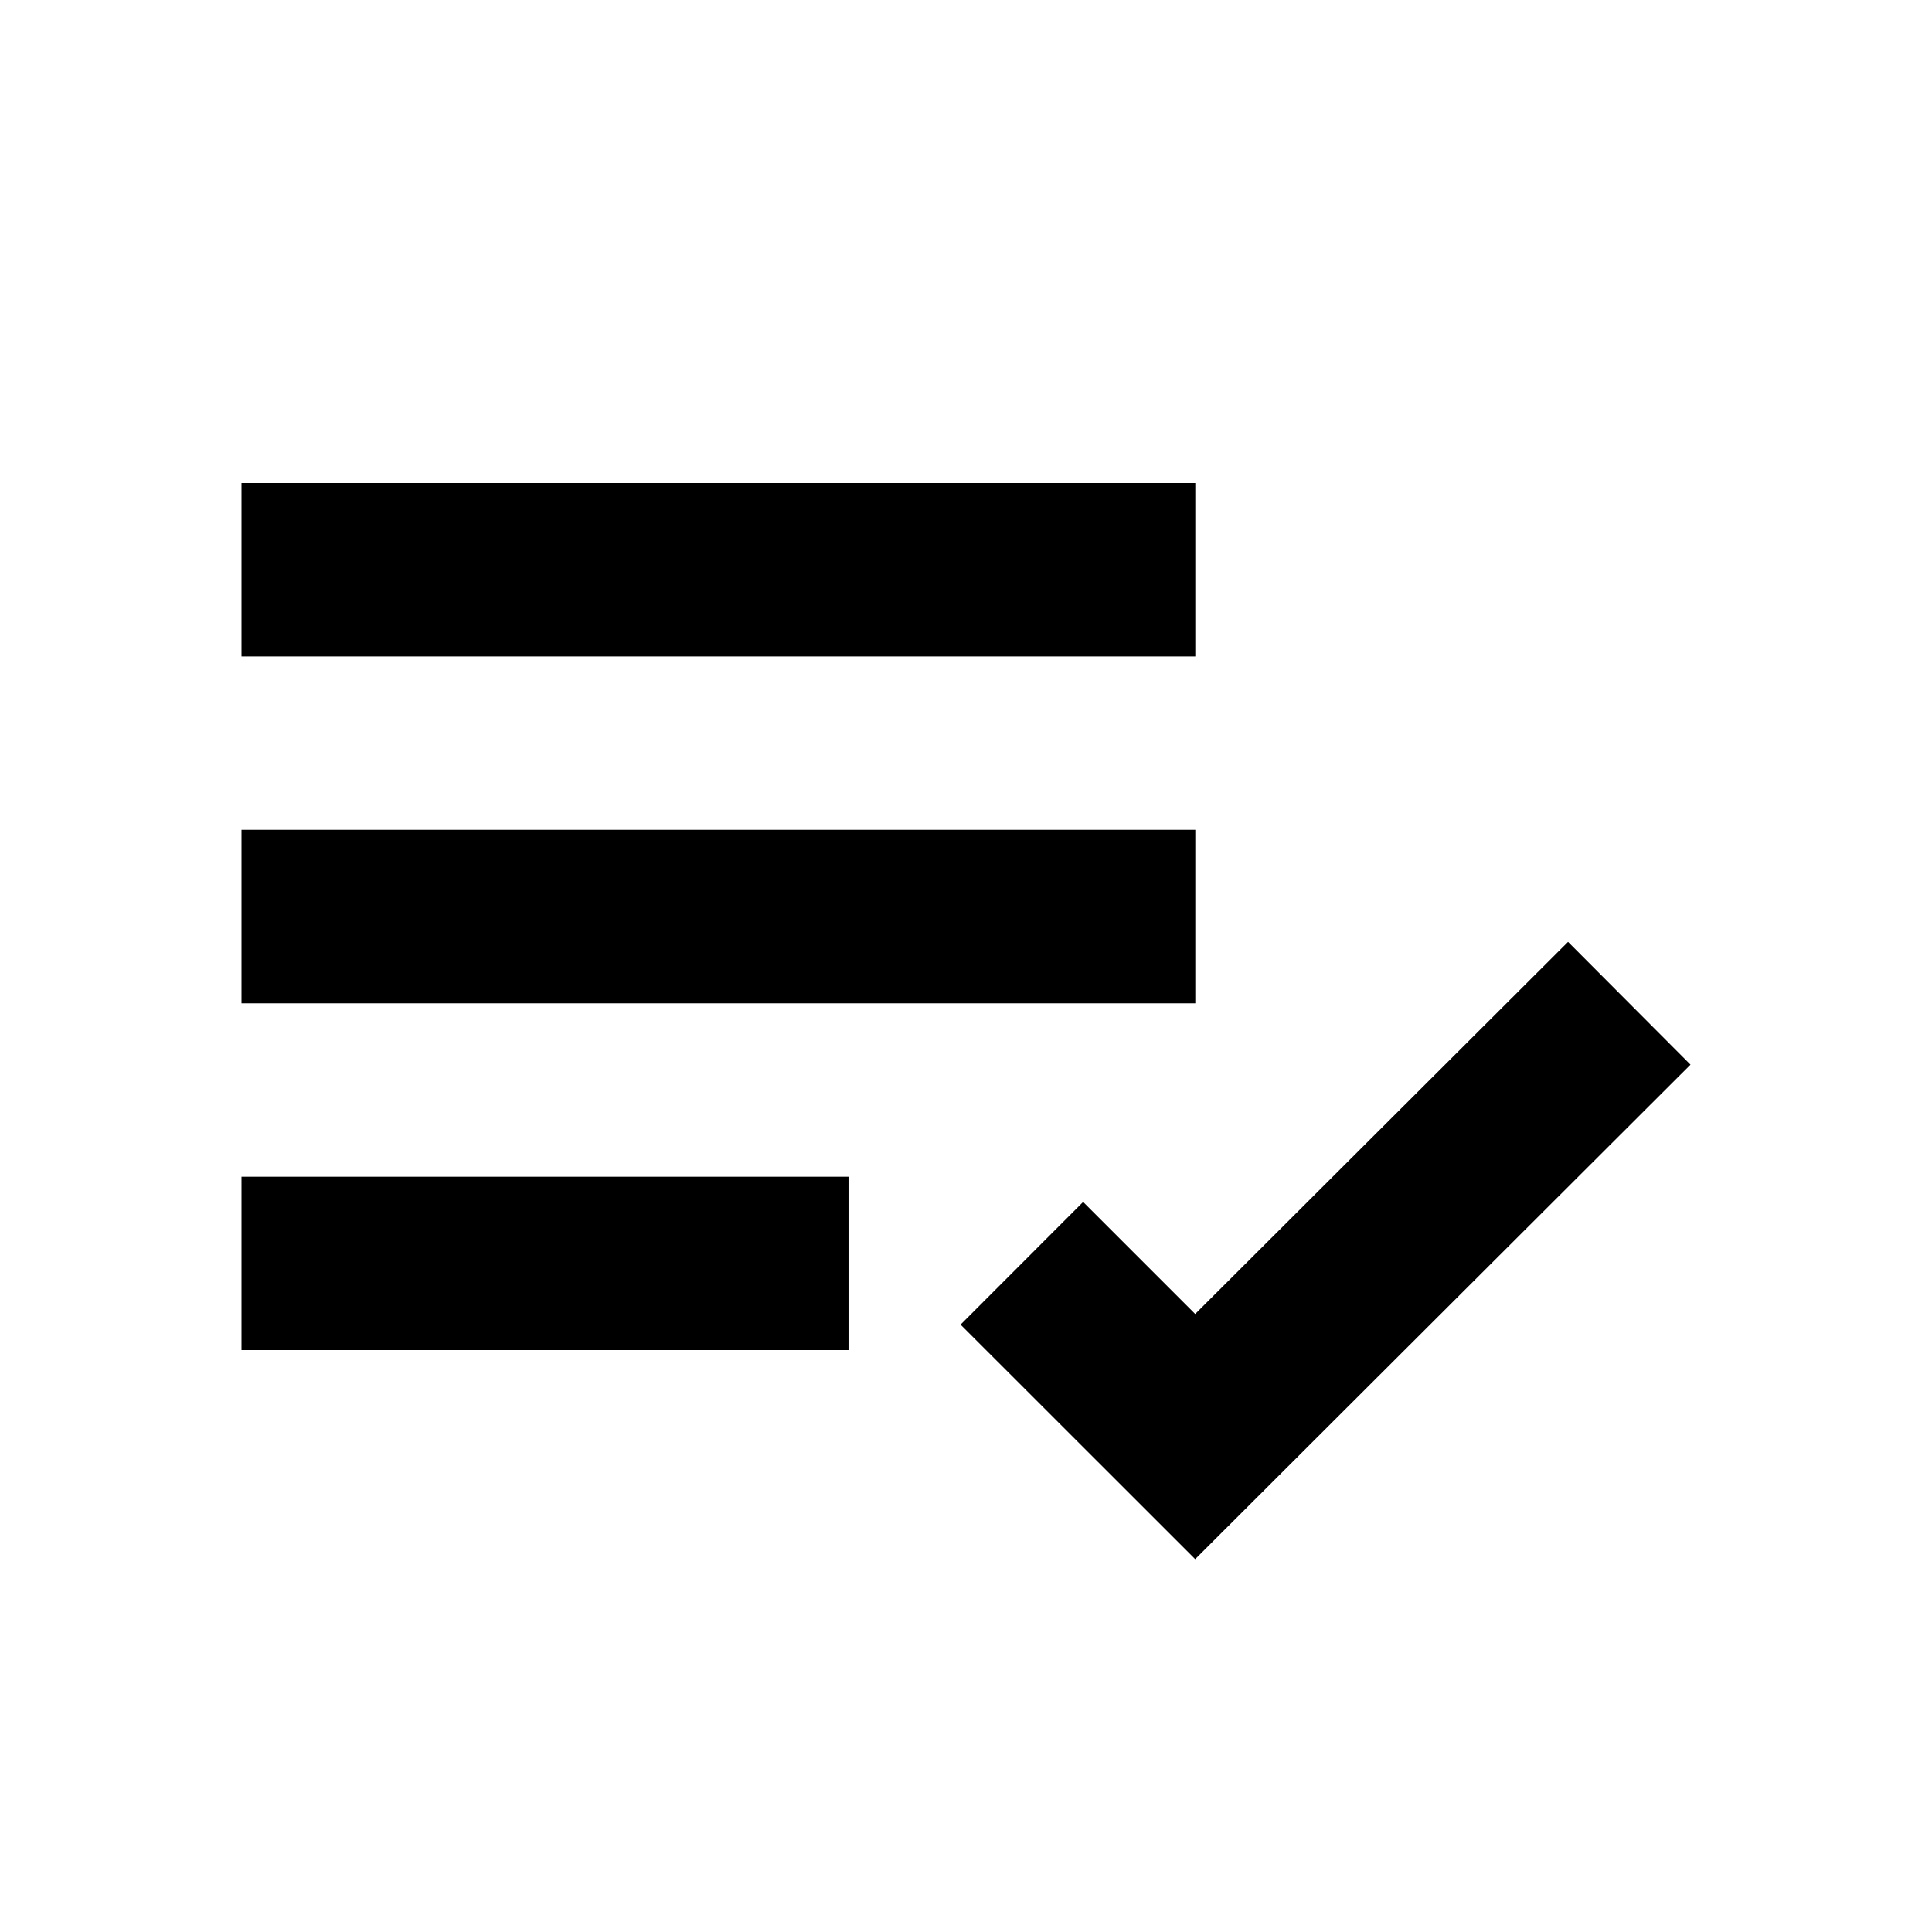 <svg width="16" height="16" viewBox="0 0 16 16" fill="none" xmlns="http://www.w3.org/2000/svg">
  <path d="M2 4H9.899V5.436H2V4ZM2 6.872H9.899V8.309H2V6.872ZM2 9.745H7.027V11.181H2V9.745ZM12.986 7.8L9.898 10.882L8.97 9.954L7.955 10.97L9.898 12.912L14 8.817L12.986 7.8Z" fill="currentColor" />
</svg>
